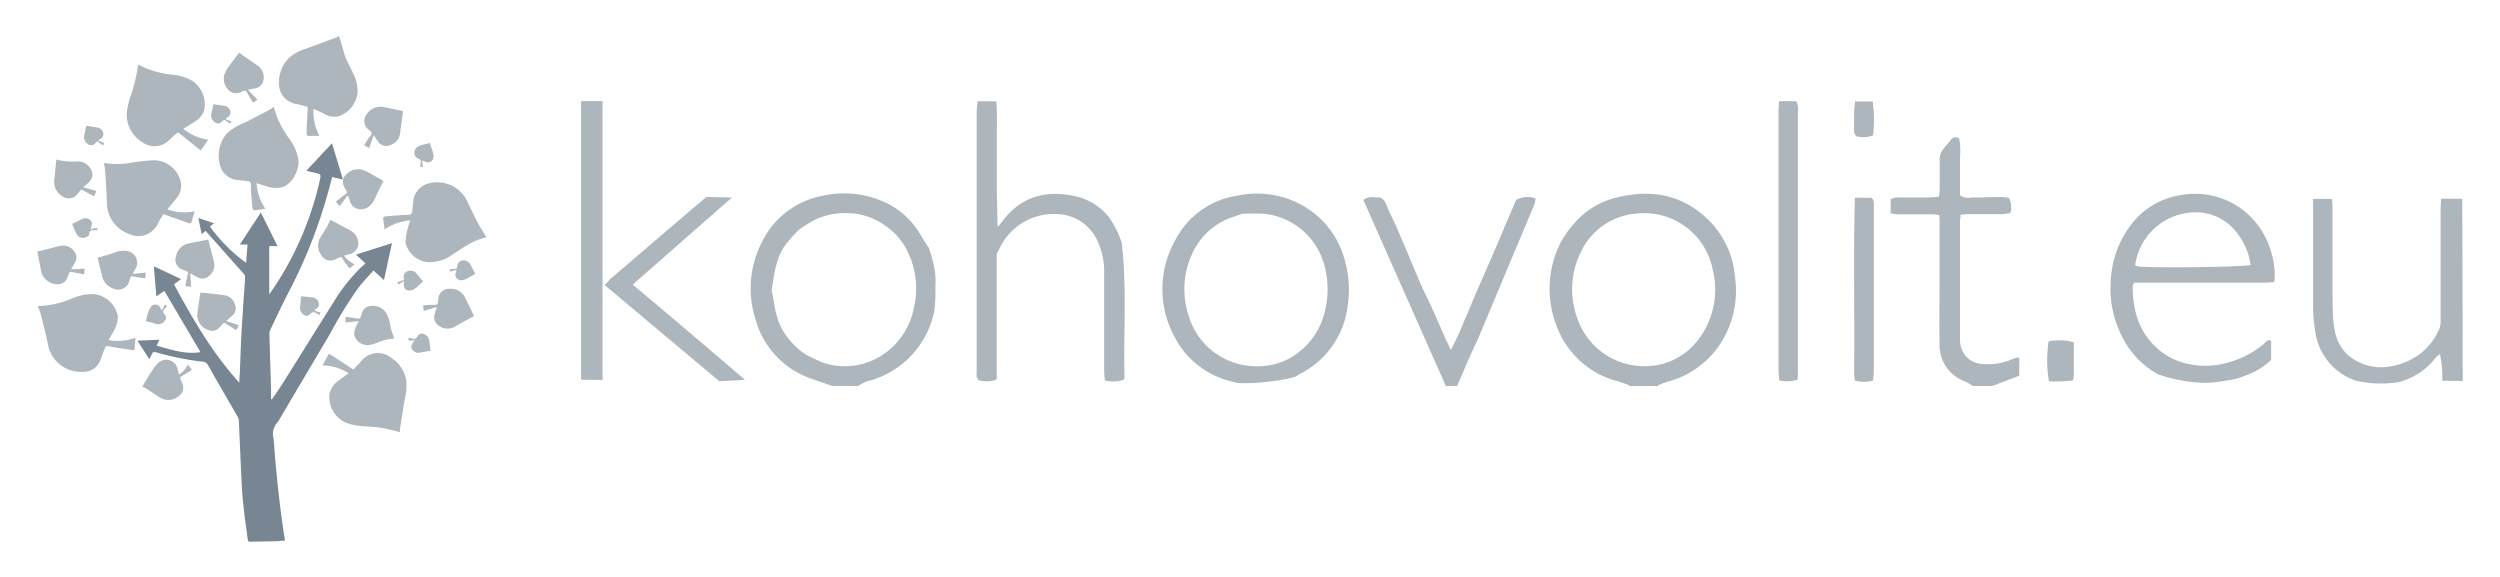 <svg id="Layer_1" data-name="Layer 1" xmlns="http://www.w3.org/2000/svg" viewBox="0 0 390 90"><defs><style>.cls-1{fill:#778692;}.cls-2{fill:#adb5bd;}</style></defs><title>kohovolit_logo</title><path class="cls-1" d="M57,41.08l-1.46-1.36,5.61-1.79-1.25,5.76L58.26,42.2c-.78.87-1.57,1.69-2.27,2.58A65.44,65.44,0,0,0,51.53,52q-3.95,6.67-7.9,13.35a2.9,2.9,0,0,1-.38.58,2.65,2.65,0,0,0-.57,2.5c.1.93.14,1.87.22,2.8.1,1.16.22,2.32.33,3.48s.24,2.35.38,3.53.3,2.39.47,3.59c.11.83.25,1.67.38,2.51-.53,0-1.06.08-1.58.1L39,84.5c-.24,0-.32-.09-.35-.33-.19-1.5-.42-3-.59-4.5s-.29-2.85-.36-4.28c-.17-3.27-.29-6.54-.44-9.82a1.27,1.27,0,0,0-.17-.53c-1.55-2.7-3.13-5.38-4.65-8.1-.31-.56-.78-.51-1.21-.56a44.22,44.22,0,0,1-6.95-1.45c-.3-.08-.42,0-.54.23s-.27.55-.44.87l-1.87-2.89L24.88,53l-.45.93c2.23.57,4.39,1.41,6.84,1l-5.63-9.55-1.25.85L24,41.54l4.25,2-1.11.81c2.93,5.43,6,10.72,10.2,15.36,0-.67.06-1.28.09-1.88.07-1.77.12-3.54.21-5.31s.21-3.45.32-5.17c.09-1.37.2-2.74.28-4.12a.7.7,0,0,0-.16-.46c-2-2.25-4-4.49-6-6.75l-.62.5L30.94,34l2.46.83-.66.5A25.33,25.33,0,0,0,38.39,41l.22-2.85h-1.2l3.28-5L43.3,38.4H42v7.52c.21-.3.38-.52.53-.75a49.75,49.75,0,0,0,7.35-17c.21-1,.21-1-.76-1.21l-1.33-.32,4-4.29L53.5,28l-1.68-.38c-.2.77-.4,1.52-.61,2.28A79,79,0,0,1,45,45.63c-1,1.92-1.9,3.87-2.83,5.82a1.52,1.52,0,0,0-.14.67c.07,2.84.17,5.68.25,8.52,0,.55,0,1.1,0,1.65l.15,0c.58-.86,1.19-1.71,1.74-2.59,2.64-4.2,5.25-8.41,7.89-12.6a26.85,26.85,0,0,1,4.42-5.54C56.65,41.43,56.83,41.28,57,41.08Z"/><path class="cls-2" d="M54.38,58.22A8,8,0,0,0,50.31,57l1-1.84,3.81,2.48c.43-.46.9-.88,1.28-1.37A3.3,3.3,0,0,1,61,55.8a5.25,5.25,0,0,1,2.37,3.48,9.16,9.16,0,0,1-.24,3.08c-.27,1.52-.49,3-.73,4.57a2.52,2.52,0,0,0,0,.48c-1-.23-1.92-.51-2.91-.67s-2-.18-3-.27a7.51,7.51,0,0,1-2.87-.69,4.42,4.42,0,0,1-2.21-4.41,3.64,3.64,0,0,1,1.63-2.15Z"/><path class="cls-2" d="M64,34.38a8.21,8.21,0,0,0-4,1.41c-.08-.65-.17-1.23-.23-1.82,0-.06.2-.2.31-.21,1.19-.1,2.39-.21,3.58-.25.48,0,.63-.21.67-.63,0-.58.13-1.16.18-1.74A3.17,3.17,0,0,1,67,28.58a5.16,5.16,0,0,1,5.81,2.66c.57,1.13,1.08,2.3,1.67,3.42.43.81.93,1.57,1.41,2.37a10,10,0,0,0-3.19,1.32c-.73.43-1.42.93-2.14,1.38a6,6,0,0,1-3.68,1.16,3.93,3.93,0,0,1-3.6-3,7.8,7.8,0,0,1,.33-2.27A11.22,11.22,0,0,1,64,34.38Z"/><path class="cls-2" d="M5.87,47.75a14.65,14.65,0,0,0,5.66-1.31,7.87,7.87,0,0,1,3.08-.56,4.28,4.28,0,0,1,3.76,3.37,4,4,0,0,1-.29,1.69,12,12,0,0,1-.84,1.58c-.1.17-.19.35-.29.53a7.9,7.9,0,0,0,4.19-.36c-.05.56-.1,1.11-.13,1.66,0,.26-.17.28-.36.25L18,54.21l-.77-.14c-.83-.17-.67-.16-1,.58-.23.55-.4,1.13-.63,1.68A2.76,2.76,0,0,1,13,58a5.2,5.2,0,0,1-5.53-4.35c-.33-1.59-.74-3.17-1.14-4.75A9,9,0,0,0,5.87,47.75Z"/><path class="cls-2" d="M42.71,16.66a14.12,14.12,0,0,0,2.37,4.9A7.74,7.74,0,0,1,46.56,25c.15,1.47-1,4-2.91,4.29a4.89,4.89,0,0,1-2.15-.26c-.48-.13-1-.29-1.48-.45a8.15,8.15,0,0,0,1.38,4c-.65.09-1.22.17-1.79.22-.07,0-.21-.19-.22-.3-.08-.73-.13-1.45-.19-2.18a12.46,12.46,0,0,1-.06-1.49c0-.45-.21-.55-.56-.58-.57-.06-1.14-.14-1.7-.19a3.13,3.13,0,0,1-2.61-2.48,5.42,5.42,0,0,1,1-4.63A7.56,7.56,0,0,1,38,19.22c1.39-.69,2.77-1.43,4.15-2.15A5.25,5.25,0,0,0,42.71,16.66Z"/><path class="cls-2" d="M48.89,17a8.5,8.5,0,0,0,.94,4.2c-.65,0-1.22,0-1.78,0-.08,0-.22-.22-.22-.33,0-.92.06-1.84.11-2.76A10,10,0,0,1,48,17c0-.27-.09-.37-.32-.42-.52-.13-1-.3-1.57-.38A3.19,3.19,0,0,1,43.52,13a5.45,5.45,0,0,1,1.59-4,6.81,6.81,0,0,1,2.48-1.35c1.6-.58,3.2-1.18,4.79-1.78a2.81,2.81,0,0,0,.5-.27c.35,1.09.64,2.21,1,3.29.35.89.84,1.73,1.24,2.6a6.47,6.47,0,0,1,.67,2.83,4.4,4.4,0,0,1-3,3.83,3.24,3.24,0,0,1-2-.26C50.21,17.54,49.58,17.27,48.89,17Z"/><path class="cls-2" d="M28.59,20.11a8.25,8.25,0,0,0,3.9,1.69l-1.17,1.68-3.54-2.84a18.44,18.44,0,0,0-1.4,1.21,3.18,3.18,0,0,1-4.19.32,5,5,0,0,1-2.4-4.73,13.8,13.8,0,0,1,.66-2.66,24.72,24.72,0,0,0,1.1-4.7,15,15,0,0,0,5.61,1.6,7.38,7.38,0,0,1,2.95,1A4.53,4.53,0,0,1,31.9,17a3,3,0,0,1-1.43,1.91C29.86,19.33,29.24,19.7,28.59,20.11Z"/><path class="cls-2" d="M16.2,25.42a12.91,12.91,0,0,0,4.43-.06A27,27,0,0,1,24,25a4.34,4.34,0,0,1,4.18,3.31,2.94,2.94,0,0,1-.66,2.62c-.45.58-.92,1.13-1.41,1.73a7.85,7.85,0,0,0,4.24.31c-.16.59-.31,1.11-.46,1.64-.08.29-.27.25-.48.18l-3-1.05-.91-.33a15.29,15.29,0,0,0-.91,1.55,3.33,3.33,0,0,1-4.47,1.53,5.19,5.19,0,0,1-3.45-5c-.06-1.62-.16-3.24-.27-4.86A9.24,9.24,0,0,0,16.2,25.42Z"/><path class="cls-2" d="M68.15,47.88l-2.05.64L66,47.63c.43,0,.83-.07,1.22-.07,1.35,0,1,0,1.18-1.08a1.64,1.64,0,0,1,1.72-1.42,2.45,2.45,0,0,1,2.44,1.38c.49,1,1,2,1.38,2.85l-2.84,1.58a2.26,2.26,0,0,1-2.48.05,1.61,1.61,0,0,1-.79-2C67.91,48.64,68,48.34,68.15,47.88Z"/><path class="cls-2" d="M51.54,34.28,54,35.6c.76.39,1.51.76,1.77,1.69a1.72,1.72,0,0,1-1.27,2.36l-.83.24a4.13,4.13,0,0,0,1.64,1.33l-.78.67c-.39-.53-.76-1-1.11-1.55-.15-.23-.29-.29-.53-.16s-.4.19-.6.29a1.61,1.61,0,0,1-2.1-.56A2.5,2.5,0,0,1,50,37c.33-.54.68-1.06,1-1.6C51.2,35,51.38,34.6,51.54,34.28Z"/><path class="cls-2" d="M61.5,52.83a7.13,7.13,0,0,0-2.69.65,8.84,8.84,0,0,1-1,.3,2.12,2.12,0,0,1-2.56-1.6,2.58,2.58,0,0,1,.22-1.08,6.63,6.63,0,0,1,.51-1l-2.08.21v-.9c.56.08,1.08.15,1.58.24.68.12.68.13.9-.51a1.8,1.8,0,0,1,.7-1.17,2.46,2.46,0,0,1,3.13.81A4.82,4.82,0,0,1,60.72,50c.14.47.19,1,.32,1.44S61.34,52.33,61.5,52.83Z"/><path class="cls-2" d="M20.75,42.72l2-.2-.1.9c-.64-.1-1.26-.16-1.86-.29-.29-.07-.4,0-.48.27a4,4,0,0,0-.15.45,1.73,1.73,0,0,1-2.32,1.21A2.64,2.64,0,0,1,15.91,43c-.23-1-.47-1.92-.68-2.78.8-.24,1.65-.48,2.49-.75a3.82,3.82,0,0,1,2-.33,1.85,1.85,0,0,1,1.39,2.83l-.36.64Z"/><path class="cls-2" d="M22.2,60.31c.48-.79.93-1.58,1.44-2.34a5.34,5.34,0,0,1,1.15-1.45,1.81,1.81,0,0,1,2.92,1.1c.06.25.13.5.21.82a4,4,0,0,0,1.4-1.56l.62.8c-.55.37-1.06.72-1.6,1-.24.15-.29.28-.17.53a7.8,7.8,0,0,1,.31.72,1.5,1.5,0,0,1-.33,1.62,2.55,2.55,0,0,1-3.12.52c-.72-.44-1.4-.94-2.11-1.4A7,7,0,0,0,22.2,60.31Z"/><path class="cls-2" d="M54.23,30.51,53,32.14l-.61-.68,1.77-1.4a8.11,8.11,0,0,0-.45-.88,1.6,1.6,0,0,1,.31-2,2.56,2.56,0,0,1,3-.5c1,.5,1.92,1.05,2.79,1.54-.39.8-.81,1.65-1.21,2.5s-.78,1.6-1.78,1.84a1.71,1.71,0,0,1-2.22-1.17l-.27-.82Z"/><path class="cls-2" d="M62.88,17.33c-.15,1.1-.3,2.22-.45,3.34a2.22,2.22,0,0,1-1.64,2A1.52,1.52,0,0,1,59,22.1c-.21-.27-.41-.55-.7-1l-.72,2-.78-.46c.32-.48.6-1,.94-1.38s.29-.64-.09-.92a1.71,1.71,0,0,1-.76-1.9,2.63,2.63,0,0,1,2.75-1.78c.56.1,1.11.24,1.67.34S62.43,17.26,62.88,17.33Z"/><path class="cls-2" d="M14.68,30.63l-2-1.08a10,10,0,0,0-.65.78,1.62,1.62,0,0,1-1.85.51A2.64,2.64,0,0,1,8.47,28c.12-1,.21-2.05.32-3.11a10.68,10.68,0,0,0,3.36.29,2.2,2.2,0,0,1,1.84.94,1.65,1.65,0,0,1-.21,2.39c-.22.21-.46.4-.81.71l2.07.56Z"/><path class="cls-2" d="M5.81,39.25l2.47-.62c.47-.11.93-.24,1.41-.31a2,2,0,0,1,1.86.87,1.47,1.47,0,0,1,.19,1.68c-.18.35-.39.68-.66,1.16l2.12-.11-.09.88c-.64-.13-1.24-.22-1.83-.37-.31-.08-.46,0-.55.29s-.16.4-.24.61a1.57,1.57,0,0,1-1.7,1,2.64,2.64,0,0,1-2.45-2.45C6.16,41,6,40.07,5.81,39.25Z"/><path class="cls-2" d="M35.27,50.07l2,.65-.42.78c-.45-.28-.87-.53-1.28-.8-.72-.45-.55-.47-1.12.14a1.81,1.81,0,0,1-1.13.76,2.47,2.47,0,0,1-2.53-2.71c.13-1.11.32-2.22.48-3.26,1.22.14,2.5.25,3.77.43a2,2,0,0,1,1.65,1.58,1.43,1.43,0,0,1-.42,1.56C36,49.47,35.68,49.73,35.27,50.07Z"/><path class="cls-2" d="M29.69,42.62l.12,2.12-.89-.1c.13-.66.23-1.29.39-1.9.06-.25,0-.36-.21-.44s-.38-.16-.57-.22a1.65,1.65,0,0,1-1.05-2.18,2.49,2.49,0,0,1,2-1.93l3-.6c.28,1.1.59,2.23.87,3.38a2.13,2.13,0,0,1-.7,2.26,1.54,1.54,0,0,1-1.86.24C30.46,43.08,30.15,42.88,29.69,42.62Z"/><path class="cls-2" d="M37.3,8.23l2.1,1.45c.35.24.72.46,1,.73a2.09,2.09,0,0,1,.68,2.11,1.51,1.51,0,0,1-1.33,1.27L38.67,14l1.5,1.55-.71.48c-.27-.47-.55-.92-.8-1.39s-.33-.61-.92-.36a1.66,1.66,0,0,1-2.07-.22,2.43,2.43,0,0,1-.61-2.59,4.81,4.81,0,0,1,.71-1.19C36.28,9.55,36.83,8.85,37.3,8.23Z"/><path class="cls-2" d="M64.74,53.12h-1l0-.47a5.43,5.43,0,0,0,.83.22.47.47,0,0,0,.4-.17c.35-.56.6-.73,1-.64a1.32,1.32,0,0,1,1,1.1c.07.53.14,1.06.21,1.55-.51.09-1,.17-1.54.27a1.15,1.15,0,0,1-1.31-.42c-.34-.45-.13-.82.14-1.19A2.65,2.65,0,0,0,64.74,53.12Z"/><path class="cls-2" d="M47,46.21l1.66.18a1.11,1.11,0,0,1,1.07.87c.15.5-.2.74-.51,1l-.19.18,1,.34-.21.37-.17-.09c-.44-.32-.8-.6-1.33,0s-1.47-.17-1.51-.93a5.52,5.52,0,0,1,.09-1C46.89,46.83,46.94,46.51,47,46.21Z"/><path class="cls-2" d="M74.14,42.73c-.41.23-.82.48-1.24.69a2.29,2.29,0,0,1-.89.3.89.89,0,0,1-.89-1.25,2.31,2.31,0,0,0,.09-.36l-.5.1a3.39,3.39,0,0,0-.48.19L70.14,42l1.11-.09c0-.11,0-.19.06-.27.09-.61.27-.85.73-1a1.25,1.25,0,0,1,1.29.54C73.63,41.69,73.89,42.23,74.14,42.73Z"/><path class="cls-2" d="M22.75,50.12c.13-.48.21-.94.37-1.37a2.43,2.43,0,0,1,.53-1,.83.83,0,0,1,1.36.28l.23.38.5-.93.32.27a3.72,3.72,0,0,1-.27.33c-.33.32-.5.59-.07,1a.7.7,0,0,1,0,.93,1.27,1.27,0,0,1-1.46.51c-.25-.07-.49-.17-.74-.24S23,50.18,22.75,50.12Z"/><path class="cls-2" d="M14.13,35.74l1-.2.07.38a1.3,1.3,0,0,1-.3,0c-.54-.07-.94,0-1,.68,0,.18-.4.41-.65.46A1.06,1.06,0,0,1,12,36.59c-.29-.53-.51-1.11-.75-1.66l1.51-.74a1.1,1.1,0,0,1,1.34.18c.37.34.25.73.1,1.13C14.18,35.55,14.17,35.61,14.13,35.74Z"/><path class="cls-2" d="M63,43.85l-.89.53L62,44l1-.33a1.62,1.62,0,0,0,0-.32.86.86,0,0,1,.47-1,1.28,1.28,0,0,1,1.42.22c.2.21.38.45.56.67l.55.65c-.4.36-.77.76-1.19,1.07a1.87,1.87,0,0,1-.94.37c-.57,0-.87-.33-.87-.91Z"/><path class="cls-2" d="M15.29,21.94l1,.37-.2.38-.93-.63a1.77,1.77,0,0,0-.2.17.87.87,0,0,1-1.12.32,1.27,1.27,0,0,1-.72-1.28c.09-.56.23-1.11.34-1.64.56.08,1.08.15,1.61.24a1.13,1.13,0,0,1,.94.63.83.83,0,0,1-.27,1.12Z"/><path class="cls-2" d="M66,26.09,65.59,26a3,3,0,0,1,0-.43c.09-.4.13-.73-.44-.86a.94.94,0,0,1-.49-.63,1.16,1.16,0,0,1,.54-1.21,1.48,1.48,0,0,1,.44-.2l1.4-.37c.15.44.32.89.45,1.34a2.28,2.28,0,0,1,.15.81.9.9,0,0,1-1.32.77l-.43-.2a4.5,4.5,0,0,0,0,.53A4.39,4.39,0,0,0,66,26.09Z"/><path class="cls-2" d="M33.32,16.26l1.65.25a1.08,1.08,0,0,1,.86.6.81.81,0,0,1-.28,1.14l-.38.29c.18.1.32.18.46.24s.31.09.49.15l-.21.36L35,18.68a1.59,1.59,0,0,0-.21.15c-.5.46-.75.53-1.15.32a1.29,1.29,0,0,1-.68-1.4C33.08,17.25,33.2,16.75,33.32,16.26Z"/><g id="OEmQXi.tif"><path class="cls-2" d="M152.51,15.8h2.92a45.14,45.14,0,0,1,.07,4.6v9.2l.12,5.82s.51-.57.7-.83c2.7-3.64,6.3-4.9,10.7-4.12a9.38,9.38,0,0,1,6,3.44,15.7,15.7,0,0,1,1.44,2.57c.2.39.3.83.51,1.24.85,6.94.28,13.9.45,20.86a4,4,0,0,1-.08.64,5.27,5.27,0,0,1-3,.13c0-.51-.09-1-.09-1.47,0-5.06,0-10.12,0-15.18a11.28,11.28,0,0,0-1.13-5.3,7.11,7.11,0,0,0-6.12-4,9.37,9.37,0,0,0-9,5.2c-.13.3-.3.58-.51,1V59.19a4.27,4.27,0,0,1-2.81.12c-.45-.39-.32-.91-.32-1.4q0-20.08,0-40.18C152.35,17.12,152.45,16.51,152.51,15.8Z"/><path class="cls-2" d="M354.3,53.14v3a11,11,0,0,1-3.55,2.27,16.84,16.84,0,0,1-2,.69,28.45,28.45,0,0,1-4.64.63,23.66,23.66,0,0,1-7.4-1.32A13.22,13.22,0,0,1,331.3,53a16.47,16.47,0,0,1-2-9.46,15.38,15.38,0,0,1,3.07-8.39,11.93,11.93,0,0,1,7.4-4.63,12.32,12.32,0,0,1,9.71,1.93,12.49,12.49,0,0,1,4.68,6.4,13.28,13.28,0,0,1,.71,4.14,8.11,8.11,0,0,1-.09,1c-.47,0-.91.11-1.35.11H332.92a1.76,1.76,0,0,0-.22.55c0,3.6.87,6.88,3.57,9.46a10.51,10.51,0,0,0,5.32,2.71,12.33,12.33,0,0,0,5.41-.12,14.77,14.77,0,0,0,6.16-3.06C353.47,53.36,353.69,52.93,354.3,53.14Zm-3.2-11.81a10.45,10.45,0,0,0-2.13-5,8,8,0,0,0-6.07-3.2,9.52,9.52,0,0,0-9.81,8.26,2.64,2.64,0,0,0,.66.2C337.1,41.82,350.12,41.65,351.1,41.33Z"/><path class="cls-2" d="M258.72,60.22h-4.59l0-.15c-.57-.19-1.13-.4-1.71-.57a13.87,13.87,0,0,1-9.59-8.64,16.09,16.09,0,0,1,0-11.65A14.09,14.09,0,0,1,245.46,35a12.45,12.45,0,0,1,6.32-4.08c5.74-1.55,10.94-.62,15.17,3.83A14,14,0,0,1,270.63,43a15.17,15.17,0,0,1-3.09,11.78,14.19,14.19,0,0,1-7.28,4.73c-.54.15-1.05.38-1.58.58Zm-1.92-3.1a10.34,10.34,0,0,0,8.37-4.47,12.82,12.82,0,0,0,2-10.67,10.89,10.89,0,0,0-12-8.65,10.43,10.43,0,0,0-8.45,5.78,13.06,13.06,0,0,0-.59,10.72A11,11,0,0,0,256.8,57.12Z"/><path class="cls-2" d="M192.31,59.55a13.5,13.5,0,0,1-9-6.85,15.56,15.56,0,0,1,.09-15.34A13,13,0,0,1,193,30.53a14.52,14.52,0,0,1,11.46,2.32,13.88,13.88,0,0,1,5.41,8.07,16.51,16.51,0,0,1,.37,6.77,13.73,13.73,0,0,1-7.78,10.8C202.28,59.2,193.62,60.26,192.31,59.55Zm1.59-26.22c-.38.12-1,.32-1.63.54a10.58,10.58,0,0,0-5.93,5,13.12,13.12,0,0,0-.92,10.35A11,11,0,0,0,189,54.64,11.2,11.2,0,0,0,201,56a8,8,0,0,0,1.52-1,11,11,0,0,0,3.92-5.59,14.1,14.1,0,0,0,0-8.55A10.86,10.86,0,0,0,197,33.33C196,33.29,195.08,33.33,193.9,33.33Z"/><path class="cls-2" d="M133.83,60.21h-4c-1.32-.46-2.29-.78-3.24-1.13a13.57,13.57,0,0,1-8.74-9.3,15.76,15.76,0,0,1,1-12,13.25,13.25,0,0,1,9.53-7.25,15.17,15.17,0,0,1,8.45.53,12.65,12.65,0,0,1,5.86,4.2c.84,1.08,1.4,2.31,2.21,3.39a24.18,24.18,0,0,1,.95,3.69,12.27,12.27,0,0,1,.07,2.35,25.77,25.77,0,0,1-.17,3.82,14.15,14.15,0,0,1-10.57,11A11.34,11.34,0,0,0,133.83,60.21Zm-9.19-24.37a25.94,25.94,0,0,0-2,2.21c-1.61,2.08-1.83,4.62-2.25,7.09,0,.16.25,1.43.33,1.91a13.73,13.73,0,0,0,1.12,4,12.06,12.06,0,0,0,2.76,3.43,10.39,10.39,0,0,0,1,.76,27.1,27.1,0,0,0,3,1.41,10.78,10.78,0,0,0,11-2.89,11.37,11.37,0,0,0,3-5.89,13.06,13.06,0,0,0-1-8.59,10,10,0,0,0-3.74-4.23,10.21,10.21,0,0,0-5.55-1.8A11.14,11.14,0,0,0,127,34.34,20.23,20.23,0,0,0,124.64,35.84Z"/><path class="cls-2" d="M380.82,31h3.29l.08,28.44L381,59.4a18.36,18.36,0,0,0-.36-4.16,3.4,3.4,0,0,0-.61.49,10.71,10.71,0,0,1-5.8,3.87,17.71,17.71,0,0,1-6.67-.2,9.45,9.45,0,0,1-6.39-7.74,24.24,24.24,0,0,1-.33-4.08c0-5.18,0-10.36,0-15.55,0-.28,0-1,0-1h2.94s.09.74.09,1.14c0,4.19,0,8.37,0,12.56,0,1.78,0,3.57.14,5.34.17,2.46,1,4.64,3.19,6a8,8,0,0,0,5.62,1.1,10.71,10.71,0,0,0,4.76-2,9.87,9.87,0,0,0,3-4,3.3,3.3,0,0,0,.15-1.34c0-5.81,0-11.61,0-17.42C380.77,32,380.82,31,380.82,31Z"/><path class="cls-2" d="M315,58.61l-4.2,1.61h-3.05a8.39,8.39,0,0,0-1.18-.71,6,6,0,0,1-4-5.88c-.05-3.11,0-6.22,0-9.33V34.72c0-.36,0-.72-.06-1.17a8.5,8.5,0,0,0-1-.11h-5.35c-.39,0-.77-.1-1.21-.15v-2.2a3.4,3.4,0,0,1,.9-.3c1.74,0,3.47,0,5.2,0,.45,0,.89-.06,1.42-.1a8.7,8.7,0,0,0,.12-1c0-1.58,0-3.15,0-4.73a2.57,2.57,0,0,1,.57-1.72c.36-.45.74-.88,1.11-1.33a.93.93,0,0,1,1.35-.33,9.61,9.61,0,0,1,.14,2.89c0,1,0,2.07,0,3.11v2.89a2.21,2.21,0,0,0,1.77.34c1.53,0,3.07-.06,4.6-.08a9.87,9.87,0,0,1,1.27.14,3.24,3.24,0,0,1,.22,2.39c-.44,0-.87.14-1.3.15H307.1c-.4,0-.8.05-1.25.08,0,.45-.09.77-.09,1.09q0,9.07,0,18.16a4.1,4.1,0,0,0,.52,2.26,3.6,3.6,0,0,0,2.95,1.78A9.61,9.61,0,0,0,314,56a3.35,3.35,0,0,1,.7-.22c.06,0,.15,0,.32.12Z"/><path class="cls-2" d="M227.32,60.21h-1.77l-12.86-29c.9-.74,1.83-.32,2.65-.42.89.52,1,1.47,1.37,2.22.79,1.55,1.47,3.15,2.15,4.75.9,2.08,1.74,4.19,2.64,6.27.58,1.33,1.25,2.61,1.84,3.93.74,1.61,1.43,3.24,2.15,4.86.23.51.47,1,.83,1.78a43.17,43.17,0,0,0,2.2-4.8c.72-1.53,1.3-3.13,2-4.69s1.31-3,2-4.56,1.34-3.12,2-4.69l2-4.69a3.82,3.82,0,0,1,3-.23,3.49,3.49,0,0,1-.12.86c-1.4,3.37-2.82,6.72-4.23,10.08-1.55,3.7-3.09,7.4-4.65,11.1C229.39,55.34,228.37,57.74,227.32,60.21Z"/><path class="cls-2" d="M94,59.28l-3.35-.05V15.78H94c0,13.31,0,28.32,0,41.63Z"/><path class="cls-2" d="M277.54,15.79h2.67a2.85,2.85,0,0,1,.26,1.69V58c0,.4,0,.81-.05,1.23a5.58,5.58,0,0,1-2.87.11c0-.55-.1-1.07-.1-1.59q0-14.55,0-29.11,0-5.59,0-11.19C277.45,17,277.51,16.42,277.54,15.79Z"/><path class="cls-2" d="M114.18,30.81,98.7,44.4l3.76,3.15c3.31,2.76,13.76,11.7,13.76,11.7l-4,.23-17.88-15c.38-.41.62-.73.92-1,3.92-3.39,14.93-12.76,14.93-12.76Z"/><path class="cls-2" d="M289.37,30.85h2.55c.52.41.39,1,.39,1.59,0,5.55,0,11.09,0,16.64,0,3,0,6,0,9a11.47,11.47,0,0,1-.14,1.3,5.35,5.35,0,0,1-2.78,0,6.32,6.32,0,0,1-.15-1C289.36,49.17,289.09,40.1,289.37,30.85Z"/><path class="cls-2" d="M323.51,53.39c0,1.86,0,3.56,0,5.25a5.71,5.71,0,0,1-.14.7,20.41,20.41,0,0,1-3.73.14,19.15,19.15,0,0,1-.05-6.23A8.74,8.74,0,0,1,323.51,53.39Z"/><path class="cls-2" d="M292.14,15.82a20.11,20.11,0,0,1,.05,5.31,4.45,4.45,0,0,1-2.56.14c-.54-.46-.38-1.12-.39-1.72s0-1.23,0-1.85.09-1.21.15-1.88Z"/></g></svg>